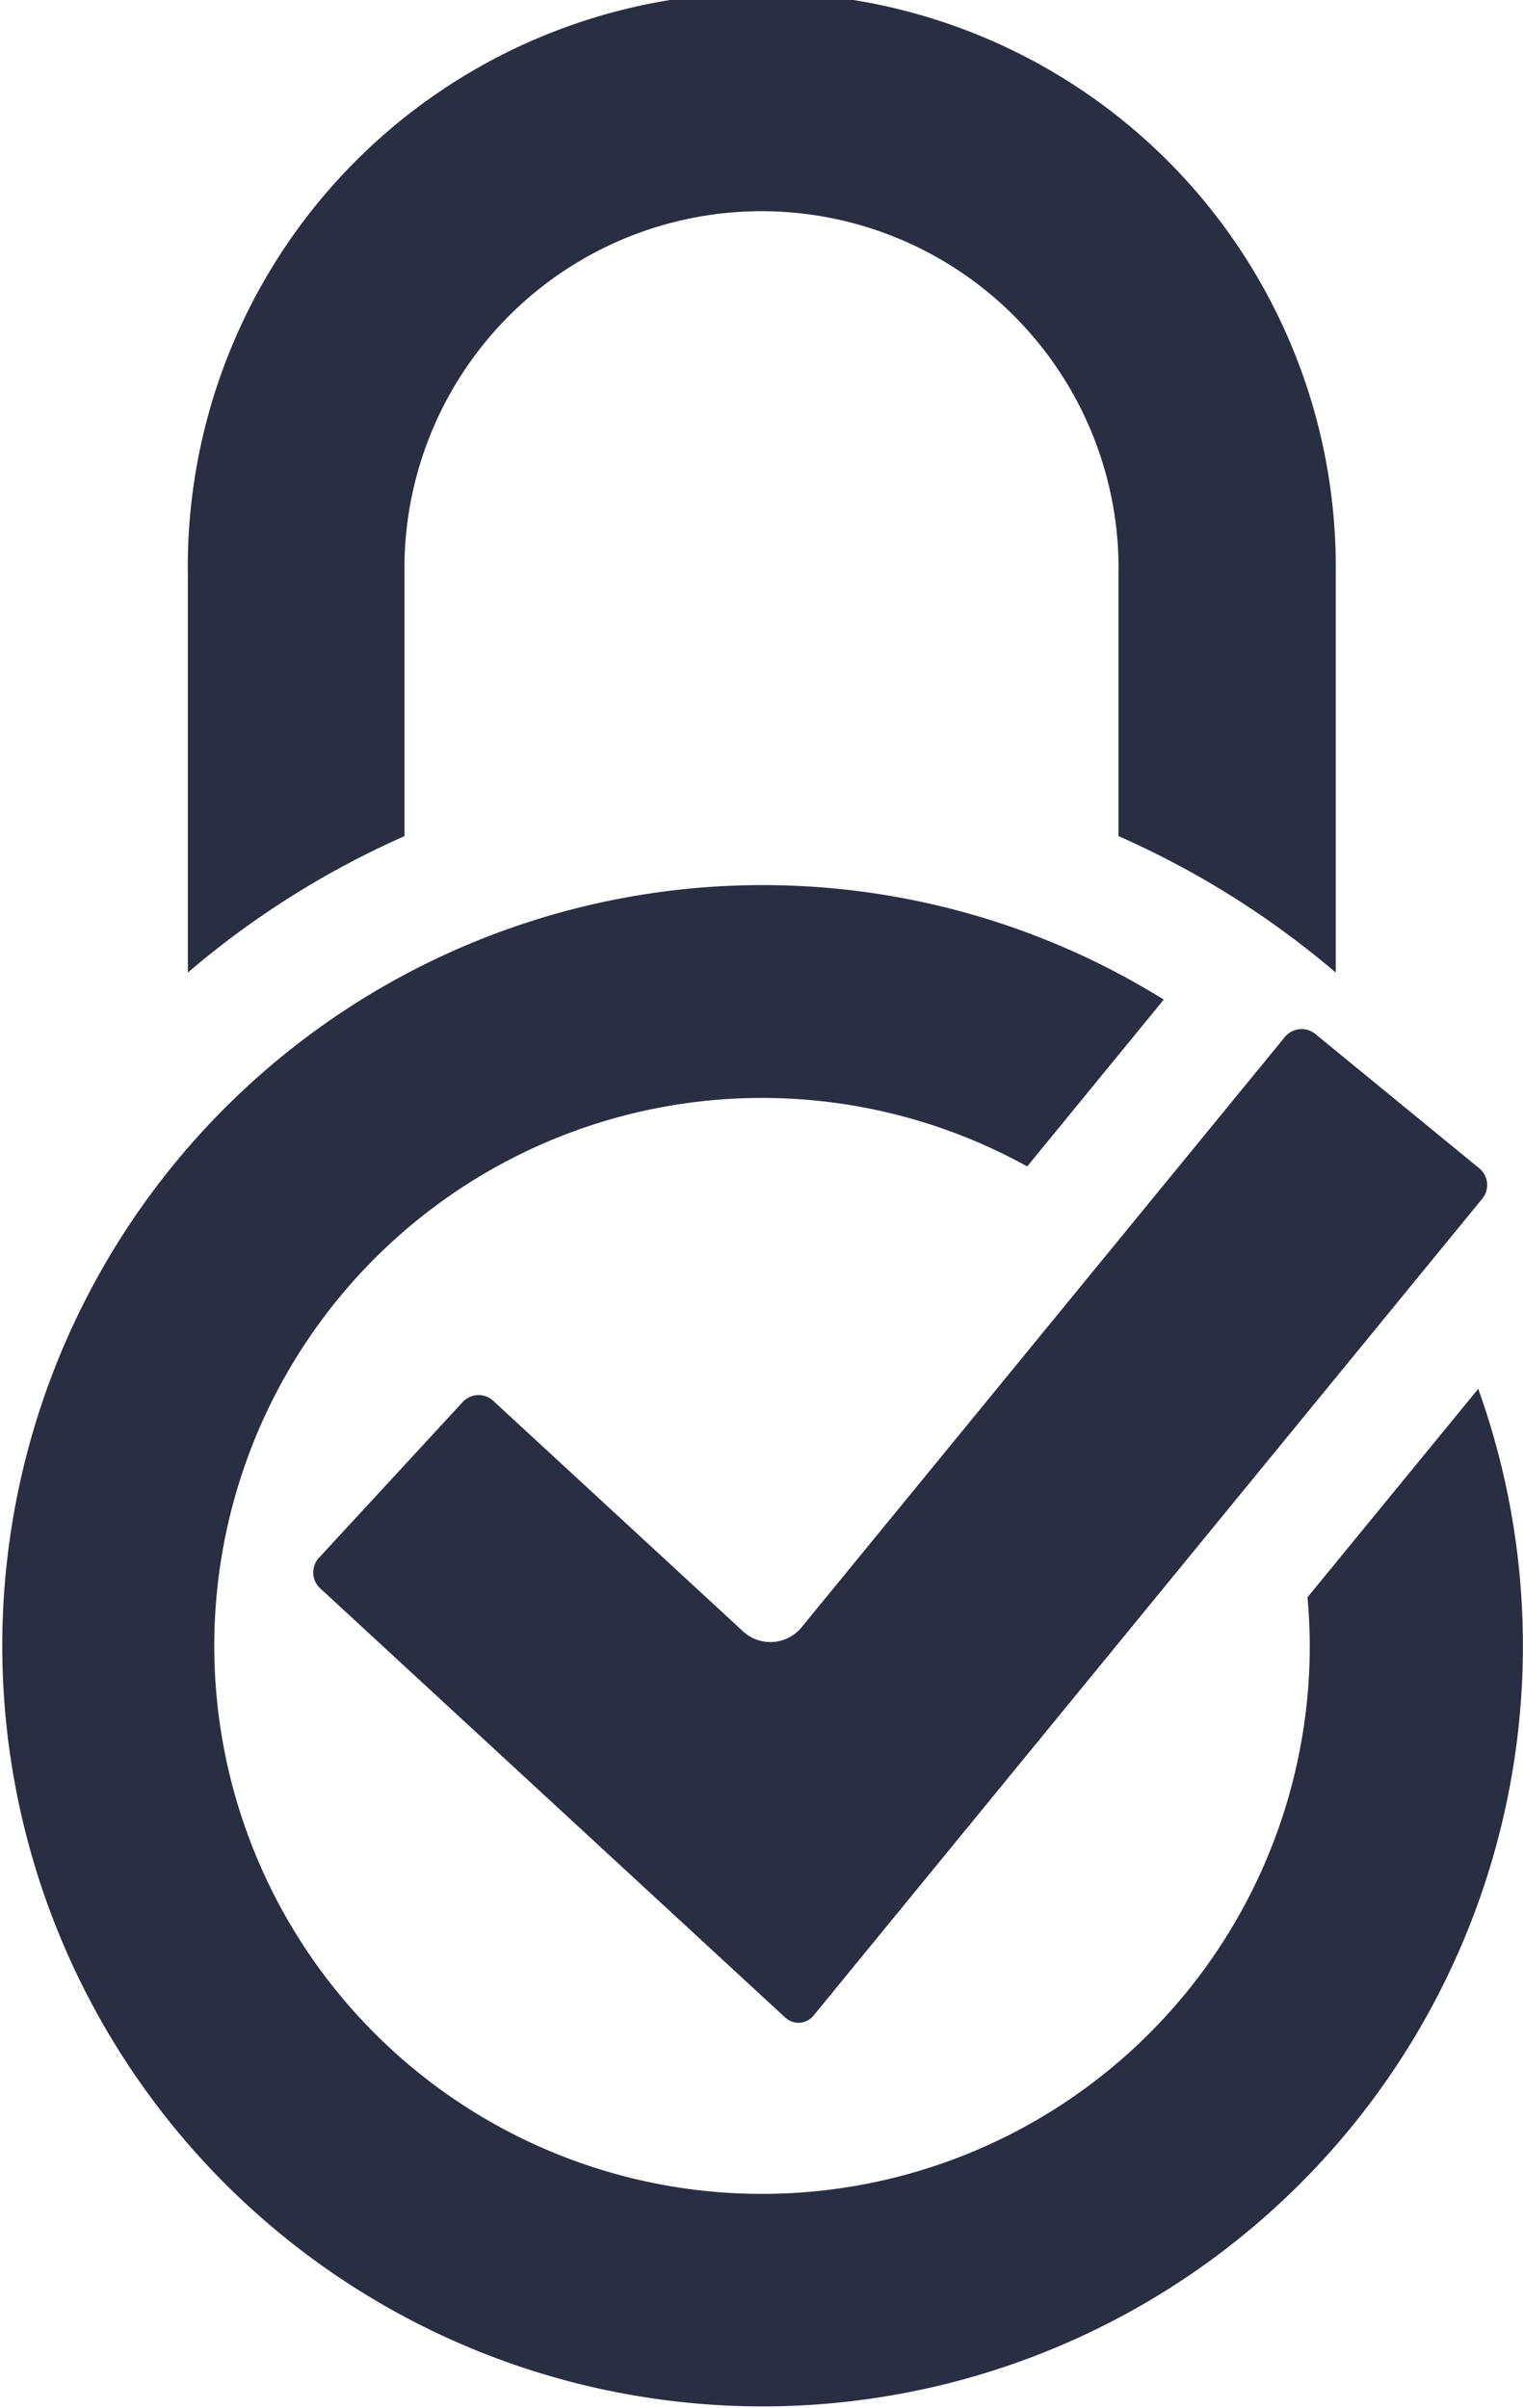 <!--
  - Copyright 2020 (c) Neo-OOH - All Rights Reserved
  - Unauthorized copying of this file, via any medium is strictly prohibited
  - Proprietary and confidential
  - Written by Valentin Dufois <vdufois@neo-ooh.com>
  -
  - @neo/api - home.svg
  -->

<svg id="Layer_1" data-name="Layer 1" xmlns="http://www.w3.org/2000/svg" viewBox="0 0 161.27 254.88"><defs><style>.cls-1,.cls-2{fill:#2a2e43;}.cls-1{fill-rule:evenodd;}</style></defs><path class="cls-1" d="M138.45,169.06c.15,1.71.24,3.44.24,5.19a58,58,0,1,1-29.92-50.79l14.46-17.66A80.51,80.51,0,1,0,156.53,147Z"/><path class="cls-2" d="M84.55,214.1a2.07,2.07,0,0,1-1.42-.57L33.91,168.12a2.28,2.28,0,0,1-.14-3.23L49,148.39a2.29,2.29,0,0,1,3.22-.13l26.43,24.38a4.27,4.27,0,0,0,6.26-.44l51.15-62.45a2.3,2.3,0,0,1,3.21-.32l17.37,14.23a2.25,2.25,0,0,1,.82,1.53,2.3,2.3,0,0,1-.5,1.68l-70.8,86.45a2.05,2.05,0,0,1-1.6.78Z"/><path class="cls-2" d="M42.83,88.5V60.78a37.81,37.81,0,1,1,75.61,0V88.5a93.6,93.6,0,0,1,23,14.44V60.78a60.78,60.78,0,1,0-121.55,0v42.16A93.41,93.41,0,0,1,42.83,88.5Z"/></svg>
